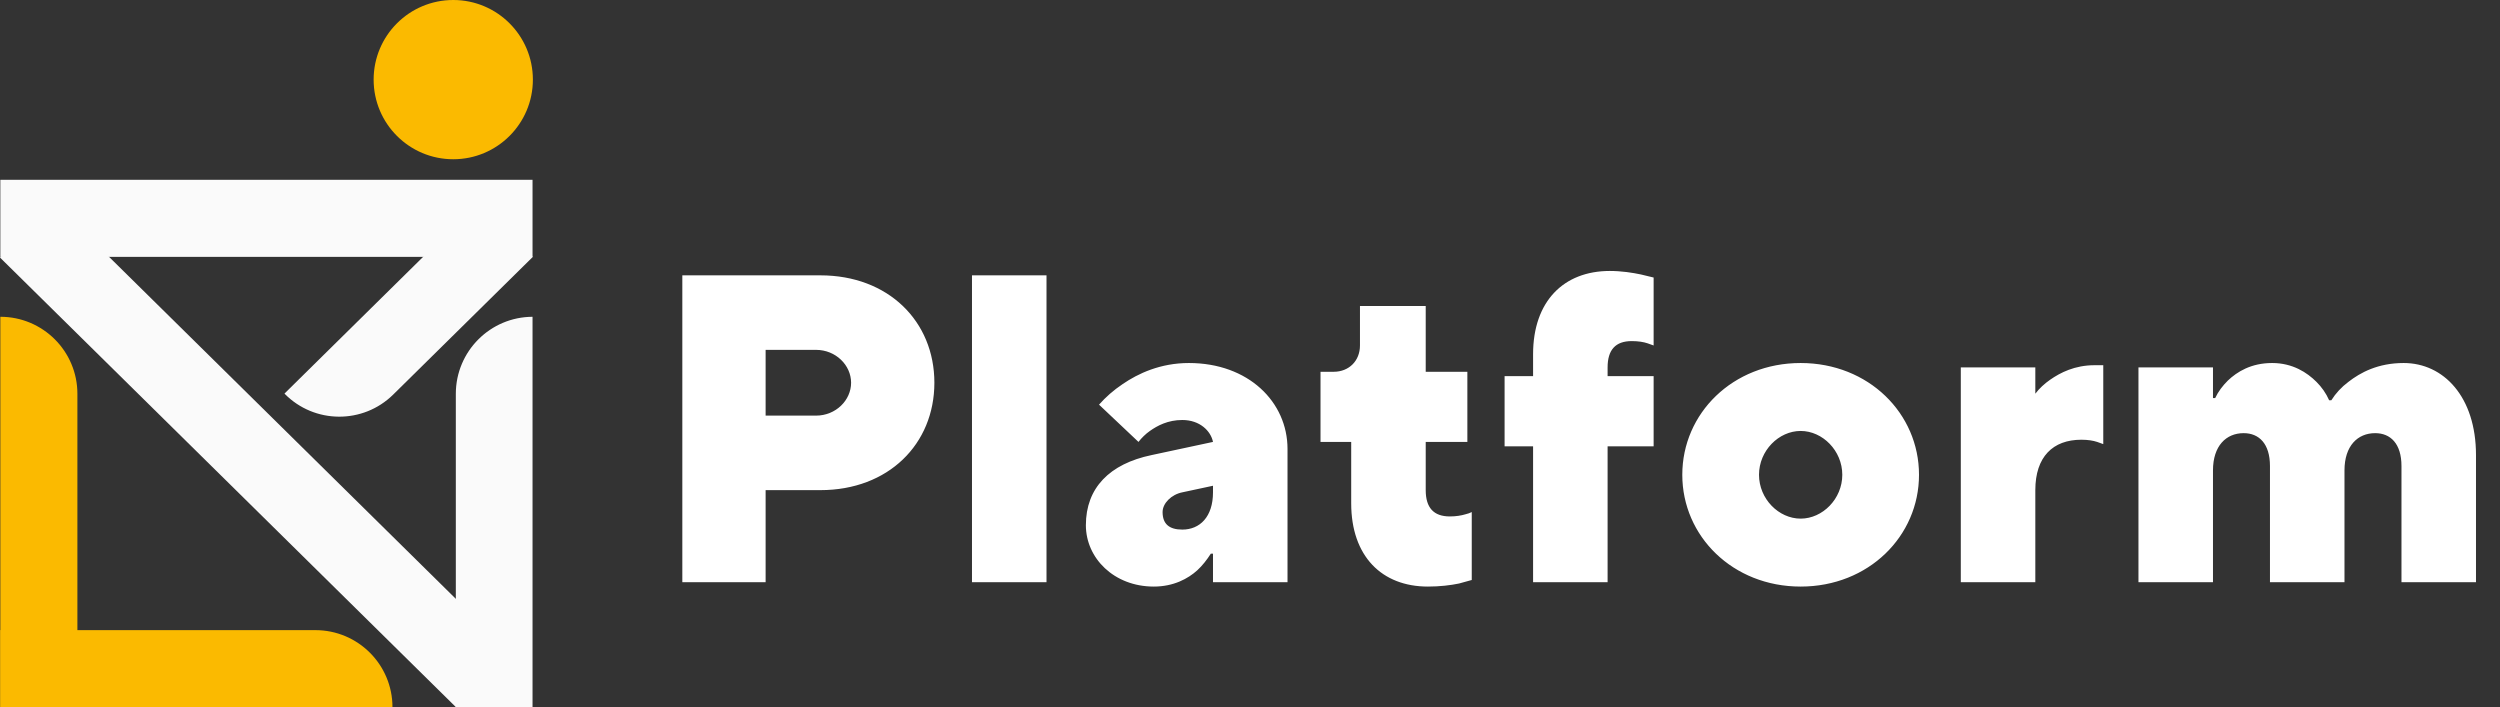 <svg width="1460" height="413" viewBox="0 0 1460 413" fill="none" xmlns="http://www.w3.org/2000/svg">
<rect x="0" y="0" width="1460" height="413" fill="#333333" stroke="none"/>
<g clip-path="url(#clip0_67_506)">
<path d="M0.202 185C25.055 185 45.202 205.147 45.202 230V413H0.202V185Z" fill="#FBBA00"/>
<path d="M266.202 230C266.202 205.147 286.349 185 311.202 185V413H266.202V230Z" fill="#FAFAFA"/>
<path d="M184.202 368C209.055 368 229.202 388.147 229.202 413H0.202V368H184.202Z" fill="#FBBA00"/>
<path d="M311.202 105V150L0.202 150V105L311.202 105Z" fill="#FAFAFA"/>
<path d="M297.948 381.022L266.351 413.063L-3.11265e-05 150.405L31.597 118.364L297.948 381.022Z" fill="#FAFAFA"/>
<path d="M229.631 230.43C212.006 247.811 183.628 247.612 166.247 229.987C166.177 229.917 166.178 229.803 166.249 229.734L279.553 118L311.15 150.041L229.631 230.43Z" fill="#FAFAFA"/>
<circle cx="264.702" cy="46.5" r="46.5" fill="#FBBA00"/>
</g>
<path d="M398.48 340V160.8H479.12C518.8 160.8 545.68 187.68 545.68 223.52C545.68 259.36 518.8 286.24 479.12 286.24H447.12V340H398.48ZM447.12 242.72H476.56C488.08 242.72 497.04 233.76 497.04 223.52C497.04 213.28 488.08 204.32 476.56 204.32H447.12V242.72ZM567.64 340V160.8H611.16V340H567.64ZM708.39 340V323.36H707.11C704.806 326.944 702.246 330.272 699.174 333.088C693.798 337.952 685.35 342.56 673.83 342.56C650.534 342.56 634.15 325.92 634.15 306.72C634.15 284.96 647.974 270.88 672.55 265.76L708.39 258.08C707.11 251.68 700.71 245.28 690.47 245.28C682.022 245.28 675.878 248.608 671.526 251.68C668.966 253.472 666.662 255.776 664.87 258.08L641.83 236.32C645.67 231.968 650.278 227.872 655.654 224.288C664.614 218.144 677.67 212 694.31 212C729.126 212 751.91 234.784 751.91 262.176V340H708.39ZM708.39 287.52V283.68L690.47 287.52C684.07 288.8 678.95 293.92 678.95 299.04C678.95 305.952 682.79 309.28 690.47 309.28C700.71 309.28 708.39 301.856 708.39 287.52ZM789.1 293.92V258.08H771.18V217.12H778.86C787.82 217.12 794.22 210.72 794.22 201.76V178.72H832.62V217.12H856.94V258.08H832.62V286.24C832.62 296.48 837.228 301.6 846.7 301.6C850.284 301.6 853.356 301.088 855.916 300.32C857.196 300.064 858.476 299.552 859.5 299.04V338.72L852.076 340.768C847.212 341.792 840.812 342.56 833.9 342.56C807.02 342.56 789.1 324.896 789.1 293.92ZM895.32 340V260.64H878.68V219.68H895.32V206.88C895.32 175.904 913.24 158.24 940.12 158.24C947.032 158.24 953.432 159.264 958.296 160.288L965.72 162.08V201.76L962.136 200.48C959.832 199.712 956.76 199.2 952.92 199.2C943.448 199.2 938.84 204.32 938.84 214.56V219.68H965.72V260.64H938.84V340H895.32ZM1051.58 302.88C1064.38 302.88 1075.9 291.36 1075.9 277.28C1075.9 263.2 1064.38 251.68 1051.58 251.68C1038.78 251.68 1027.26 263.2 1027.26 277.28C1027.26 291.36 1038.78 302.88 1051.58 302.88ZM982.46 277.28C982.46 241.44 1011.9 212 1051.58 212C1091.26 212 1120.7 241.44 1120.7 277.28C1120.7 313.12 1091.26 342.56 1051.58 342.56C1011.9 342.56 982.46 313.12 982.46 277.28ZM1145.11 340V214.56H1188.63V229.92C1190.93 226.848 1194.01 224.032 1197.33 221.728C1203.22 217.632 1211.67 213.28 1223.19 213.28H1228.31V259.36L1224.73 258.08C1222.42 257.312 1219.35 256.8 1215.51 256.8C1198.87 256.8 1188.63 266.784 1188.63 286.24V340H1145.11ZM1248.86 340V214.56H1292.38V232.48H1293.66C1295.45 228.64 1298.01 225.312 1301.08 222.24C1306.46 217.12 1314.65 212 1326.94 212C1338.97 212 1347.42 217.632 1352.8 223.008C1355.87 226.08 1358.43 229.664 1360.22 233.76H1361.5C1364.06 229.664 1367.39 226.08 1371.48 223.008C1378.4 217.632 1388.64 212 1403.74 212C1427.04 212 1445.98 231.712 1445.98 265.76V340H1402.46V272.16C1402.46 259.104 1396.06 252.96 1387.1 252.96C1376.86 252.96 1369.18 260.384 1369.18 274.72V340H1325.66V272.16C1325.66 259.104 1319.26 252.96 1310.3 252.96C1300.06 252.96 1292.38 260.384 1292.38 274.72V340H1248.86Z" fill="white"/>
<defs>
<clipPath id="clip0_67_506">
<rect width="311" height="413" fill="white"/>
</clipPath>
</defs>
</svg>
